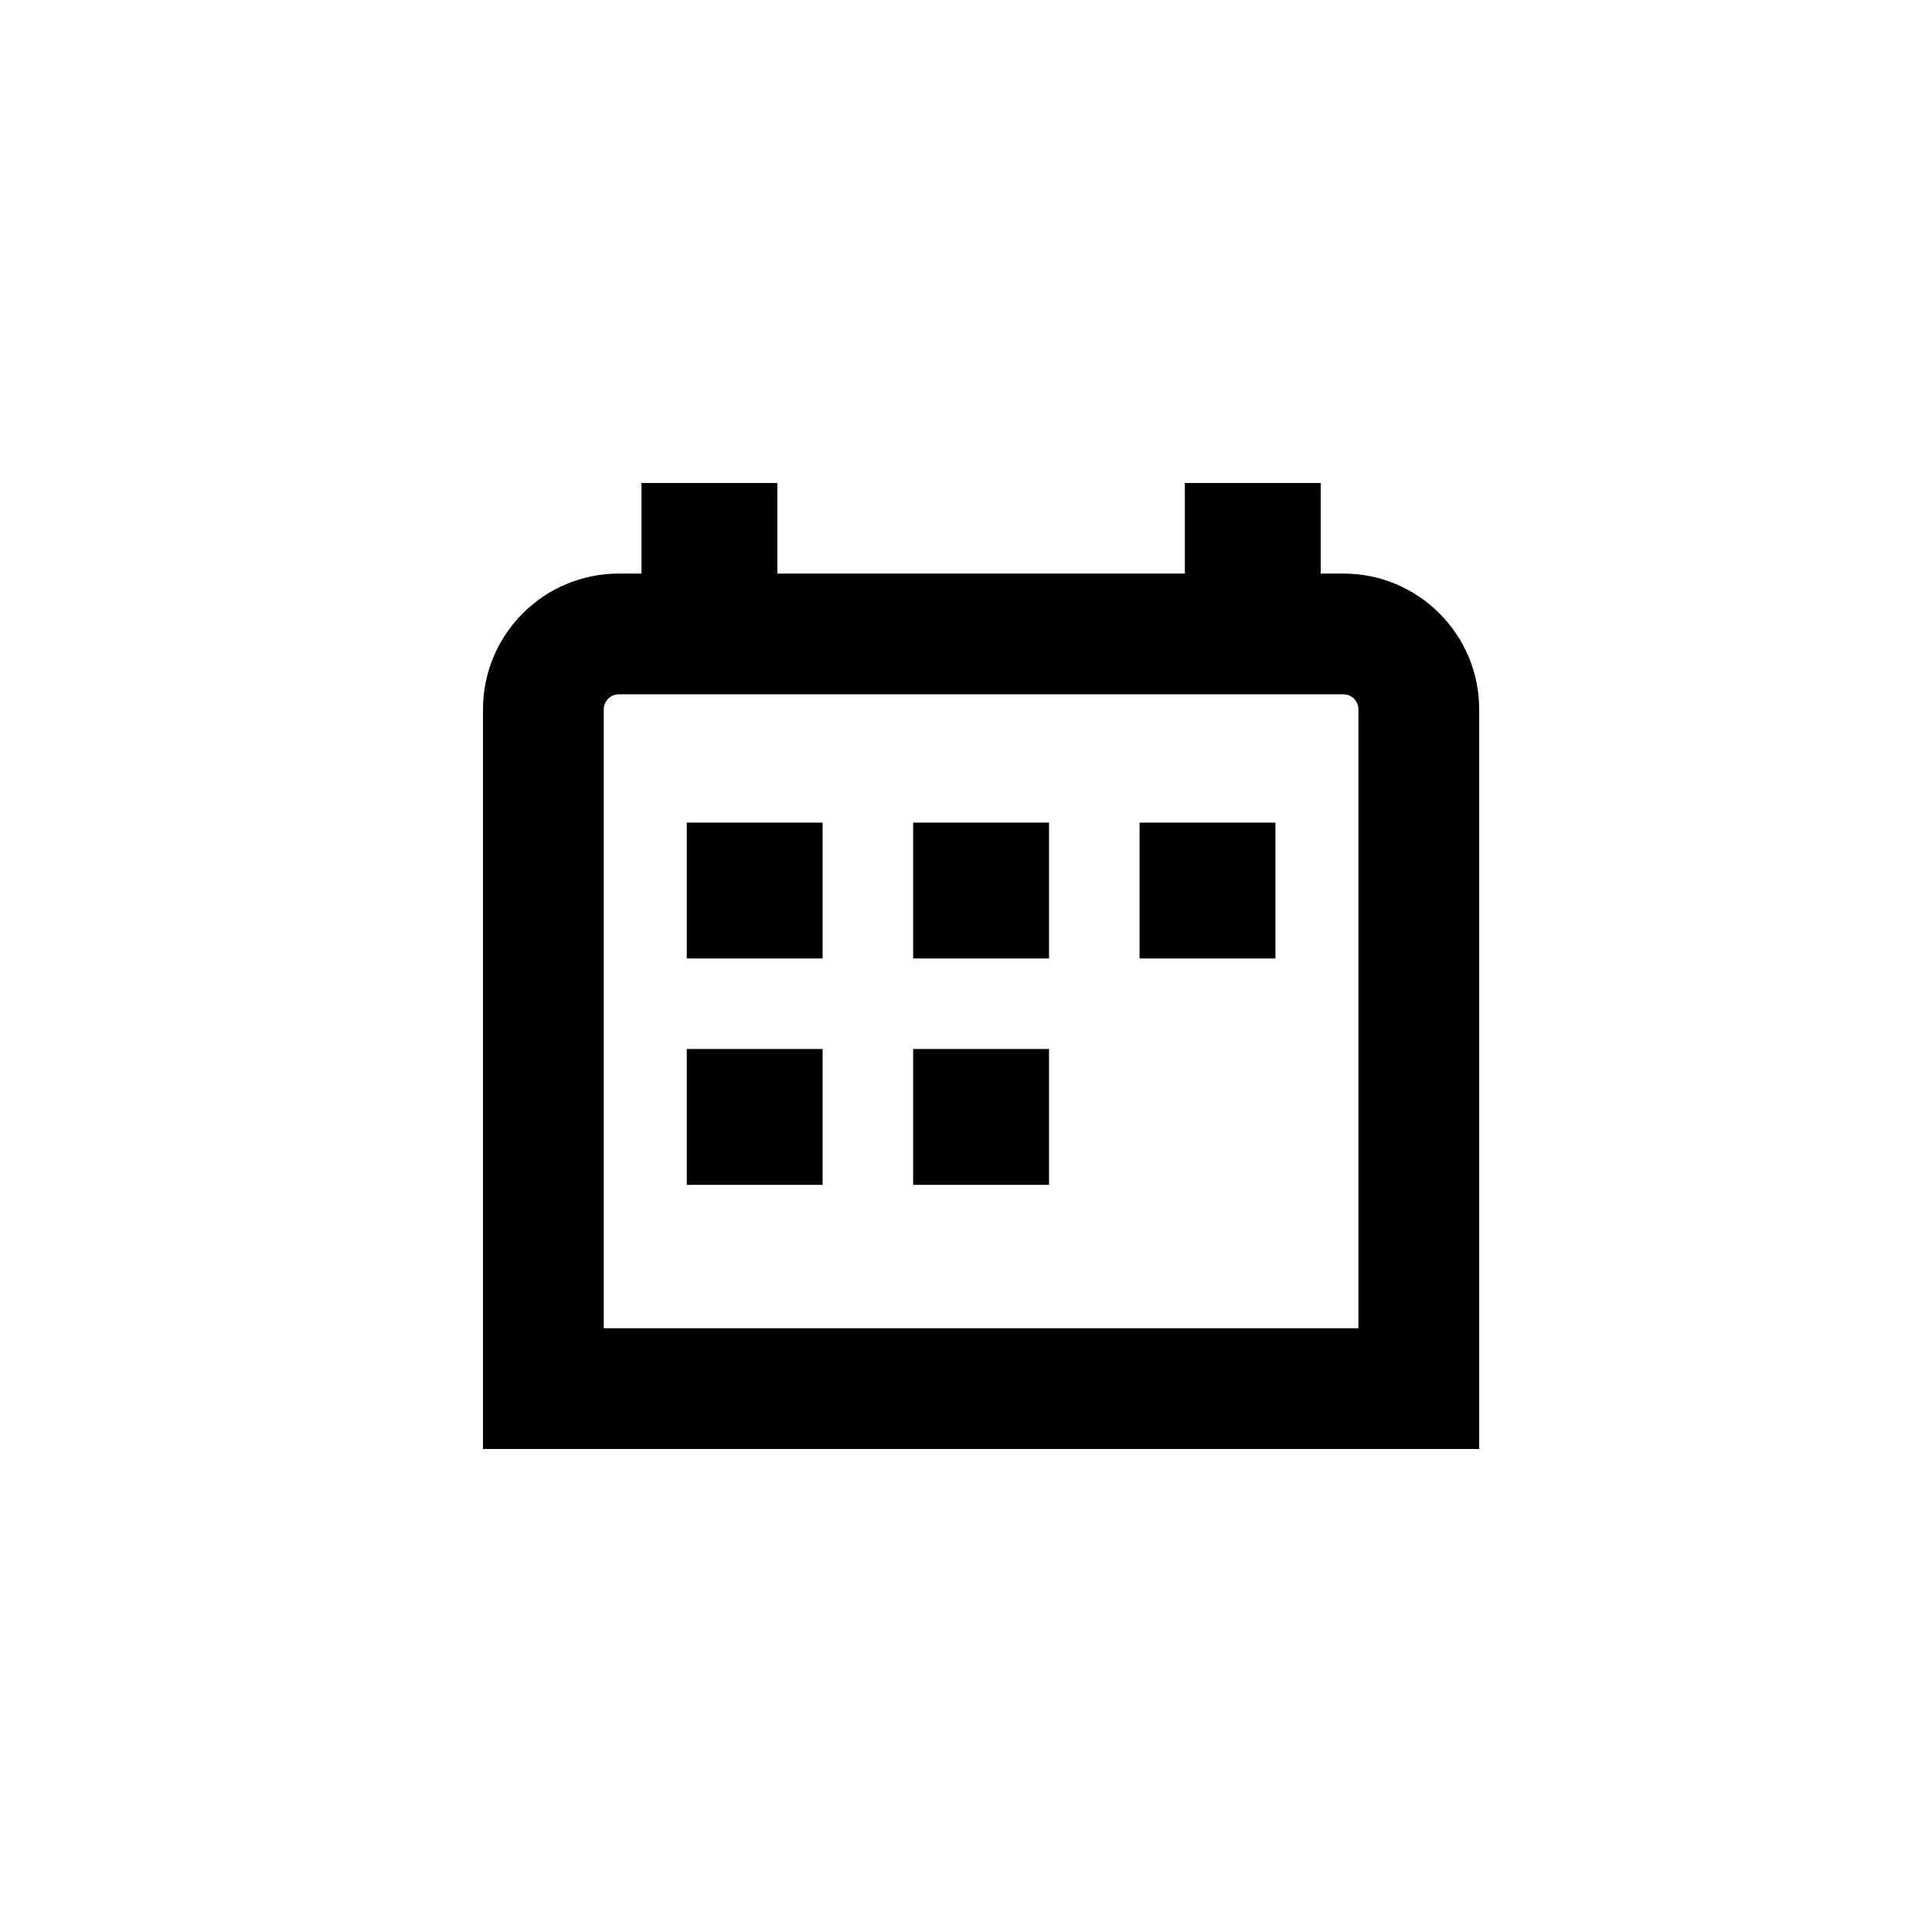 <svg width="32" height="32" viewBox="0 0 32 32" fill="none" xmlns="http://www.w3.org/2000/svg">
<path fill-rule="evenodd" clip-rule="evenodd" d="M12.875 8H10.625V9.5H10.25C9.007 9.5 8 10.507 8 11.75V22V24H10H22.5H24.5V22V11.75C24.5 10.507 23.493 9.5 22.25 9.5H21.875V8H19.625V9.5H12.875V8ZM10.25 11.5H22.25C22.388 11.5 22.5 11.612 22.5 11.75V22H10V11.75C10 11.612 10.112 11.5 10.25 11.5ZM11.375 13.625H13.625V15.875H11.375V13.625ZM11.375 17.375H13.625V19.625H11.375V17.375ZM17.375 13.625H15.125V15.875H17.375V13.625ZM15.125 17.375H17.375V19.625H15.125V17.375ZM21.125 13.625H18.875V15.875H21.125V13.625Z" fill="black"/>
</svg>

